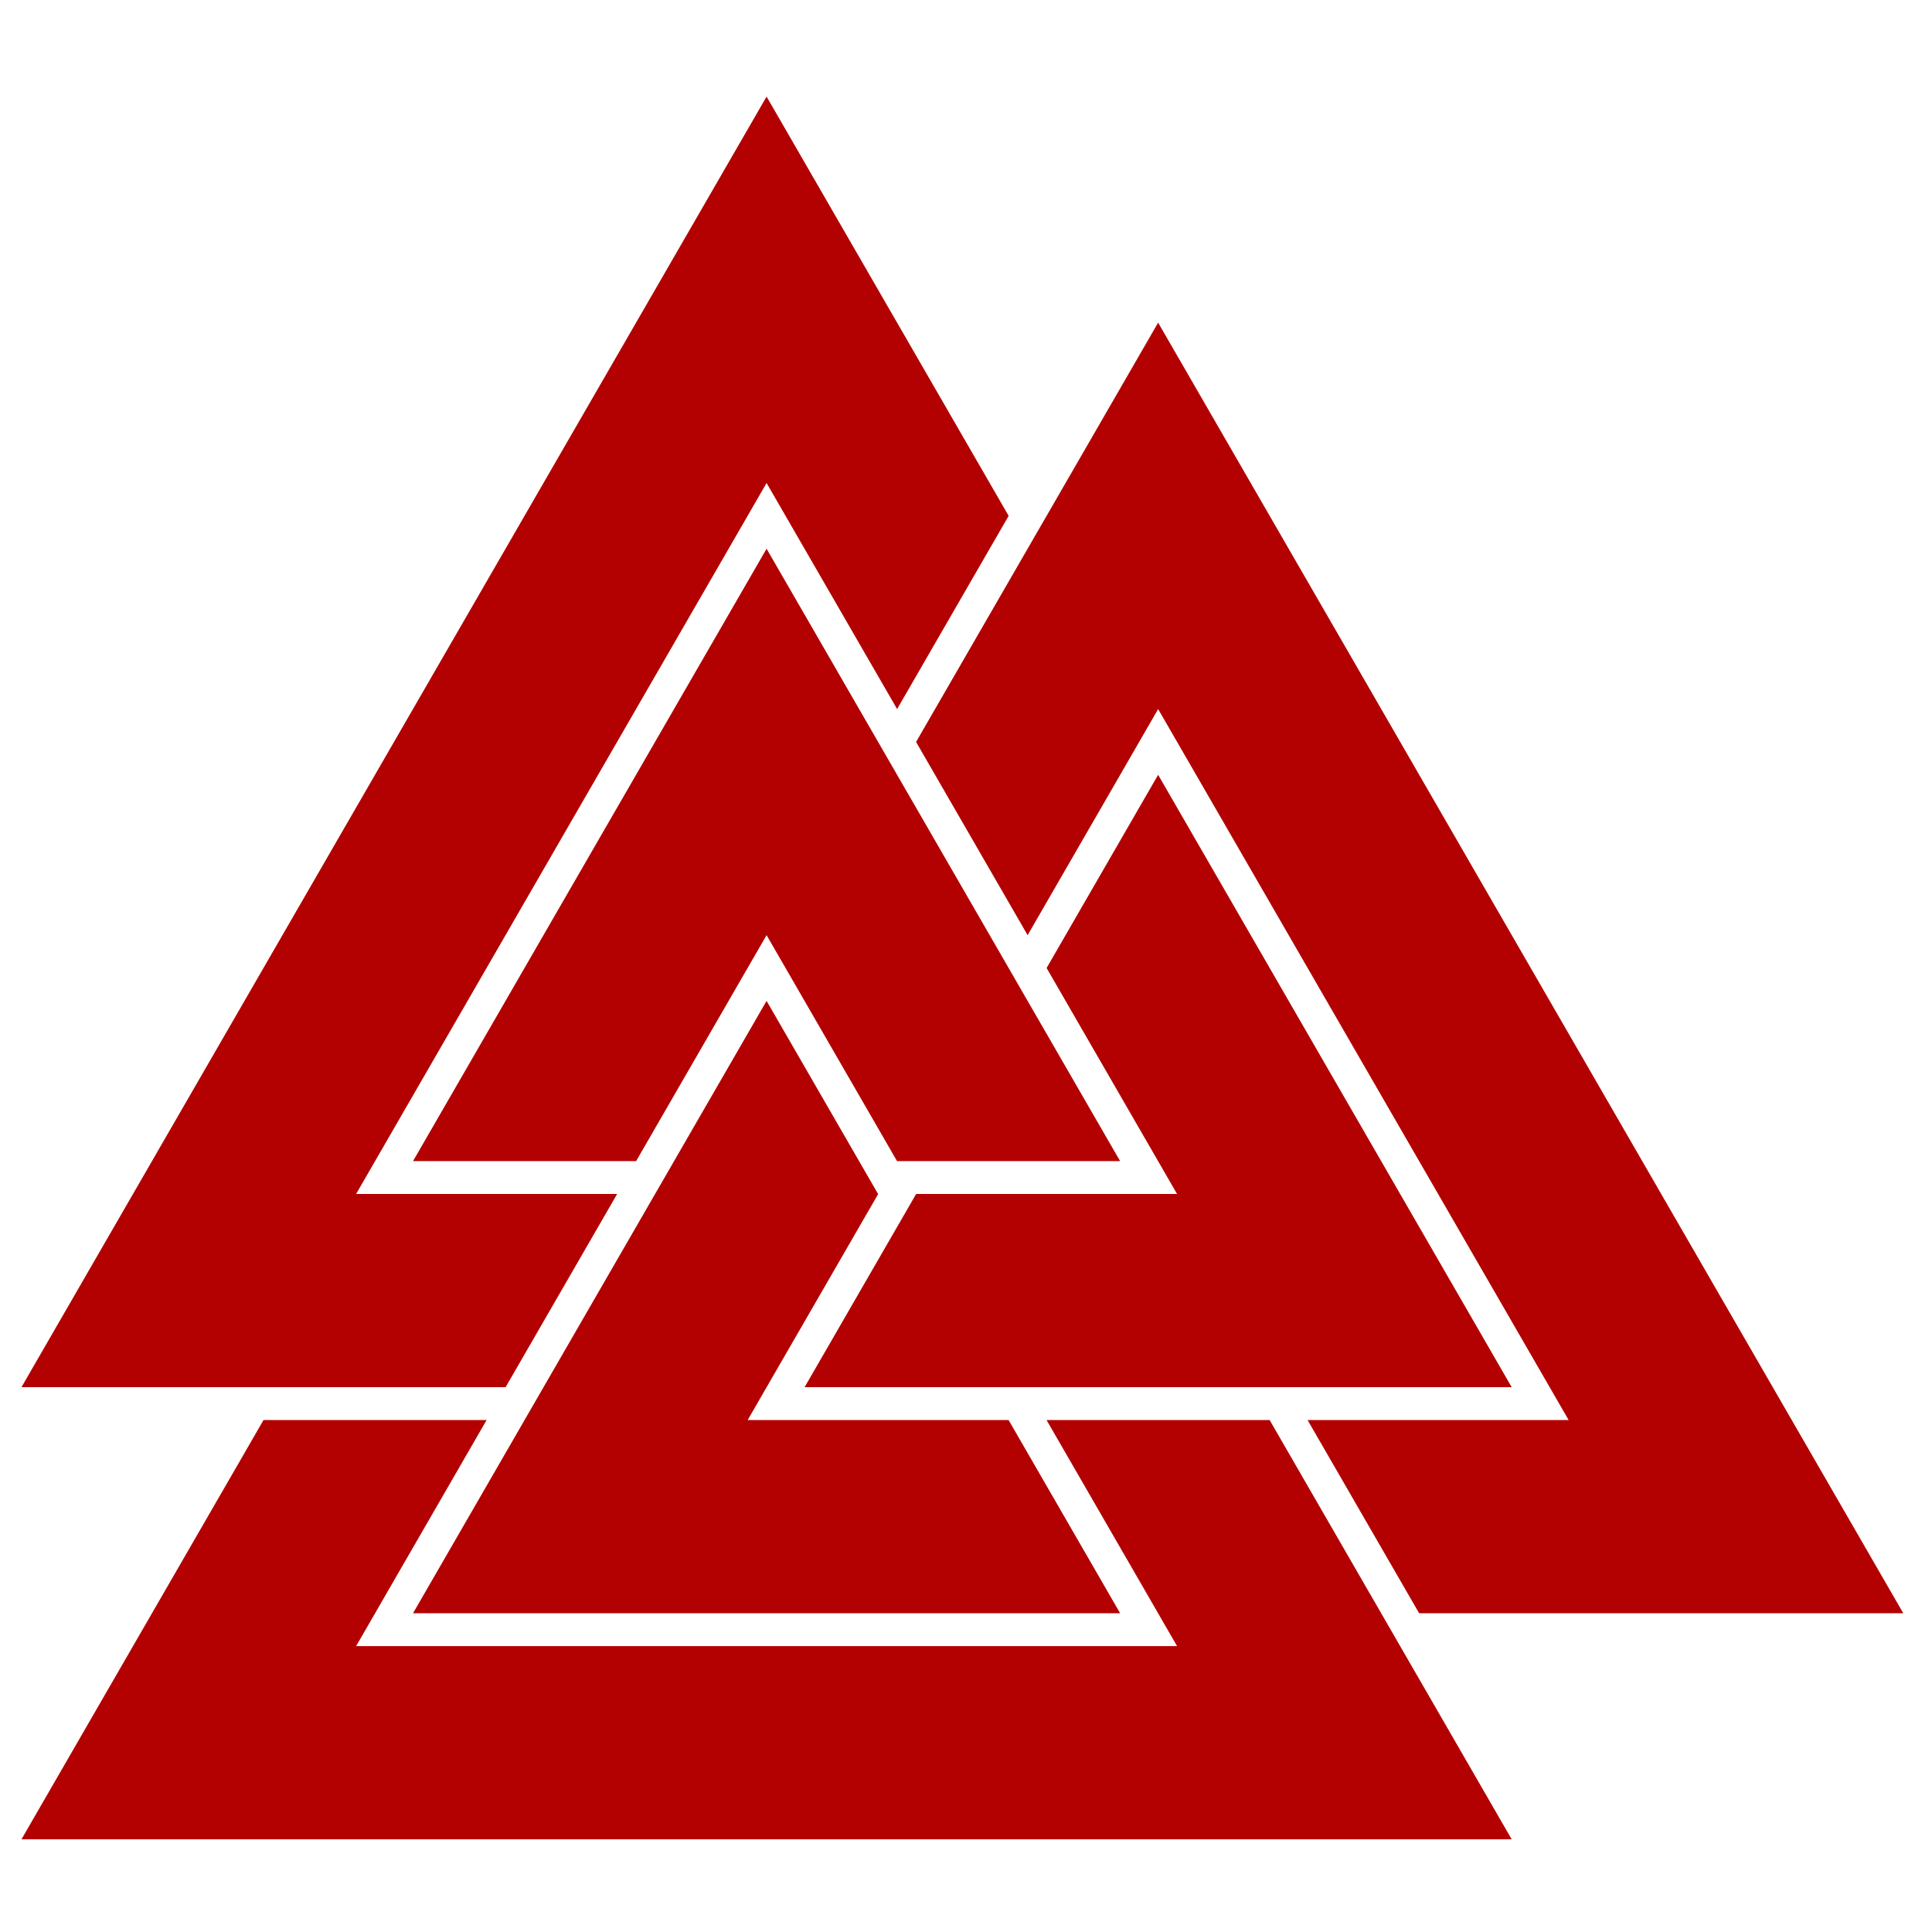 <svg height='100px' width='100px'  fill="#B30000" xmlns="http://www.w3.org/2000/svg" viewBox="0 0 100 100" x="0px" y="0px"><path d="M78.245,71.8 L41.646,71.8 L47.416,61.806 L47.419,61.8 L60.924,61.8 L54.172,50.104 L59.945,40.104 L78.245,71.8 Z M39.678,5 L52.207,26.701 L46.434,36.701 L39.678,25 L18.432,61.8 L31.943,61.8 L26.17,71.8 L1.111,71.8 L39.678,5 Z M46.431,60.099 L39.678,48.403 L32.925,60.099 L21.378,60.099 L39.678,28.403 L57.977,60.099 L46.437,60.099 L46.434,60.104 L46.431,60.099 Z M54.169,73.501 L65.716,73.501 L78.245,95.203 L1.111,95.203 L13.64,73.501 L25.187,73.501 L18.432,85.203 L60.925,85.203 L54.169,73.501 Z M47.416,38.403 L59.945,16.701 L98.513,83.501 L73.454,83.501 L67.68,73.501 L81.192,73.501 L59.945,36.701 L53.19,48.403 L53.189,48.403 L47.416,38.403 L47.416,38.403 Z M21.378,83.501 L39.678,51.806 L45.448,61.8 L45.455,61.8 L45.452,61.806 L38.699,73.501 L52.204,73.501 L57.978,83.501 L21.378,83.501 Z"></path></svg>